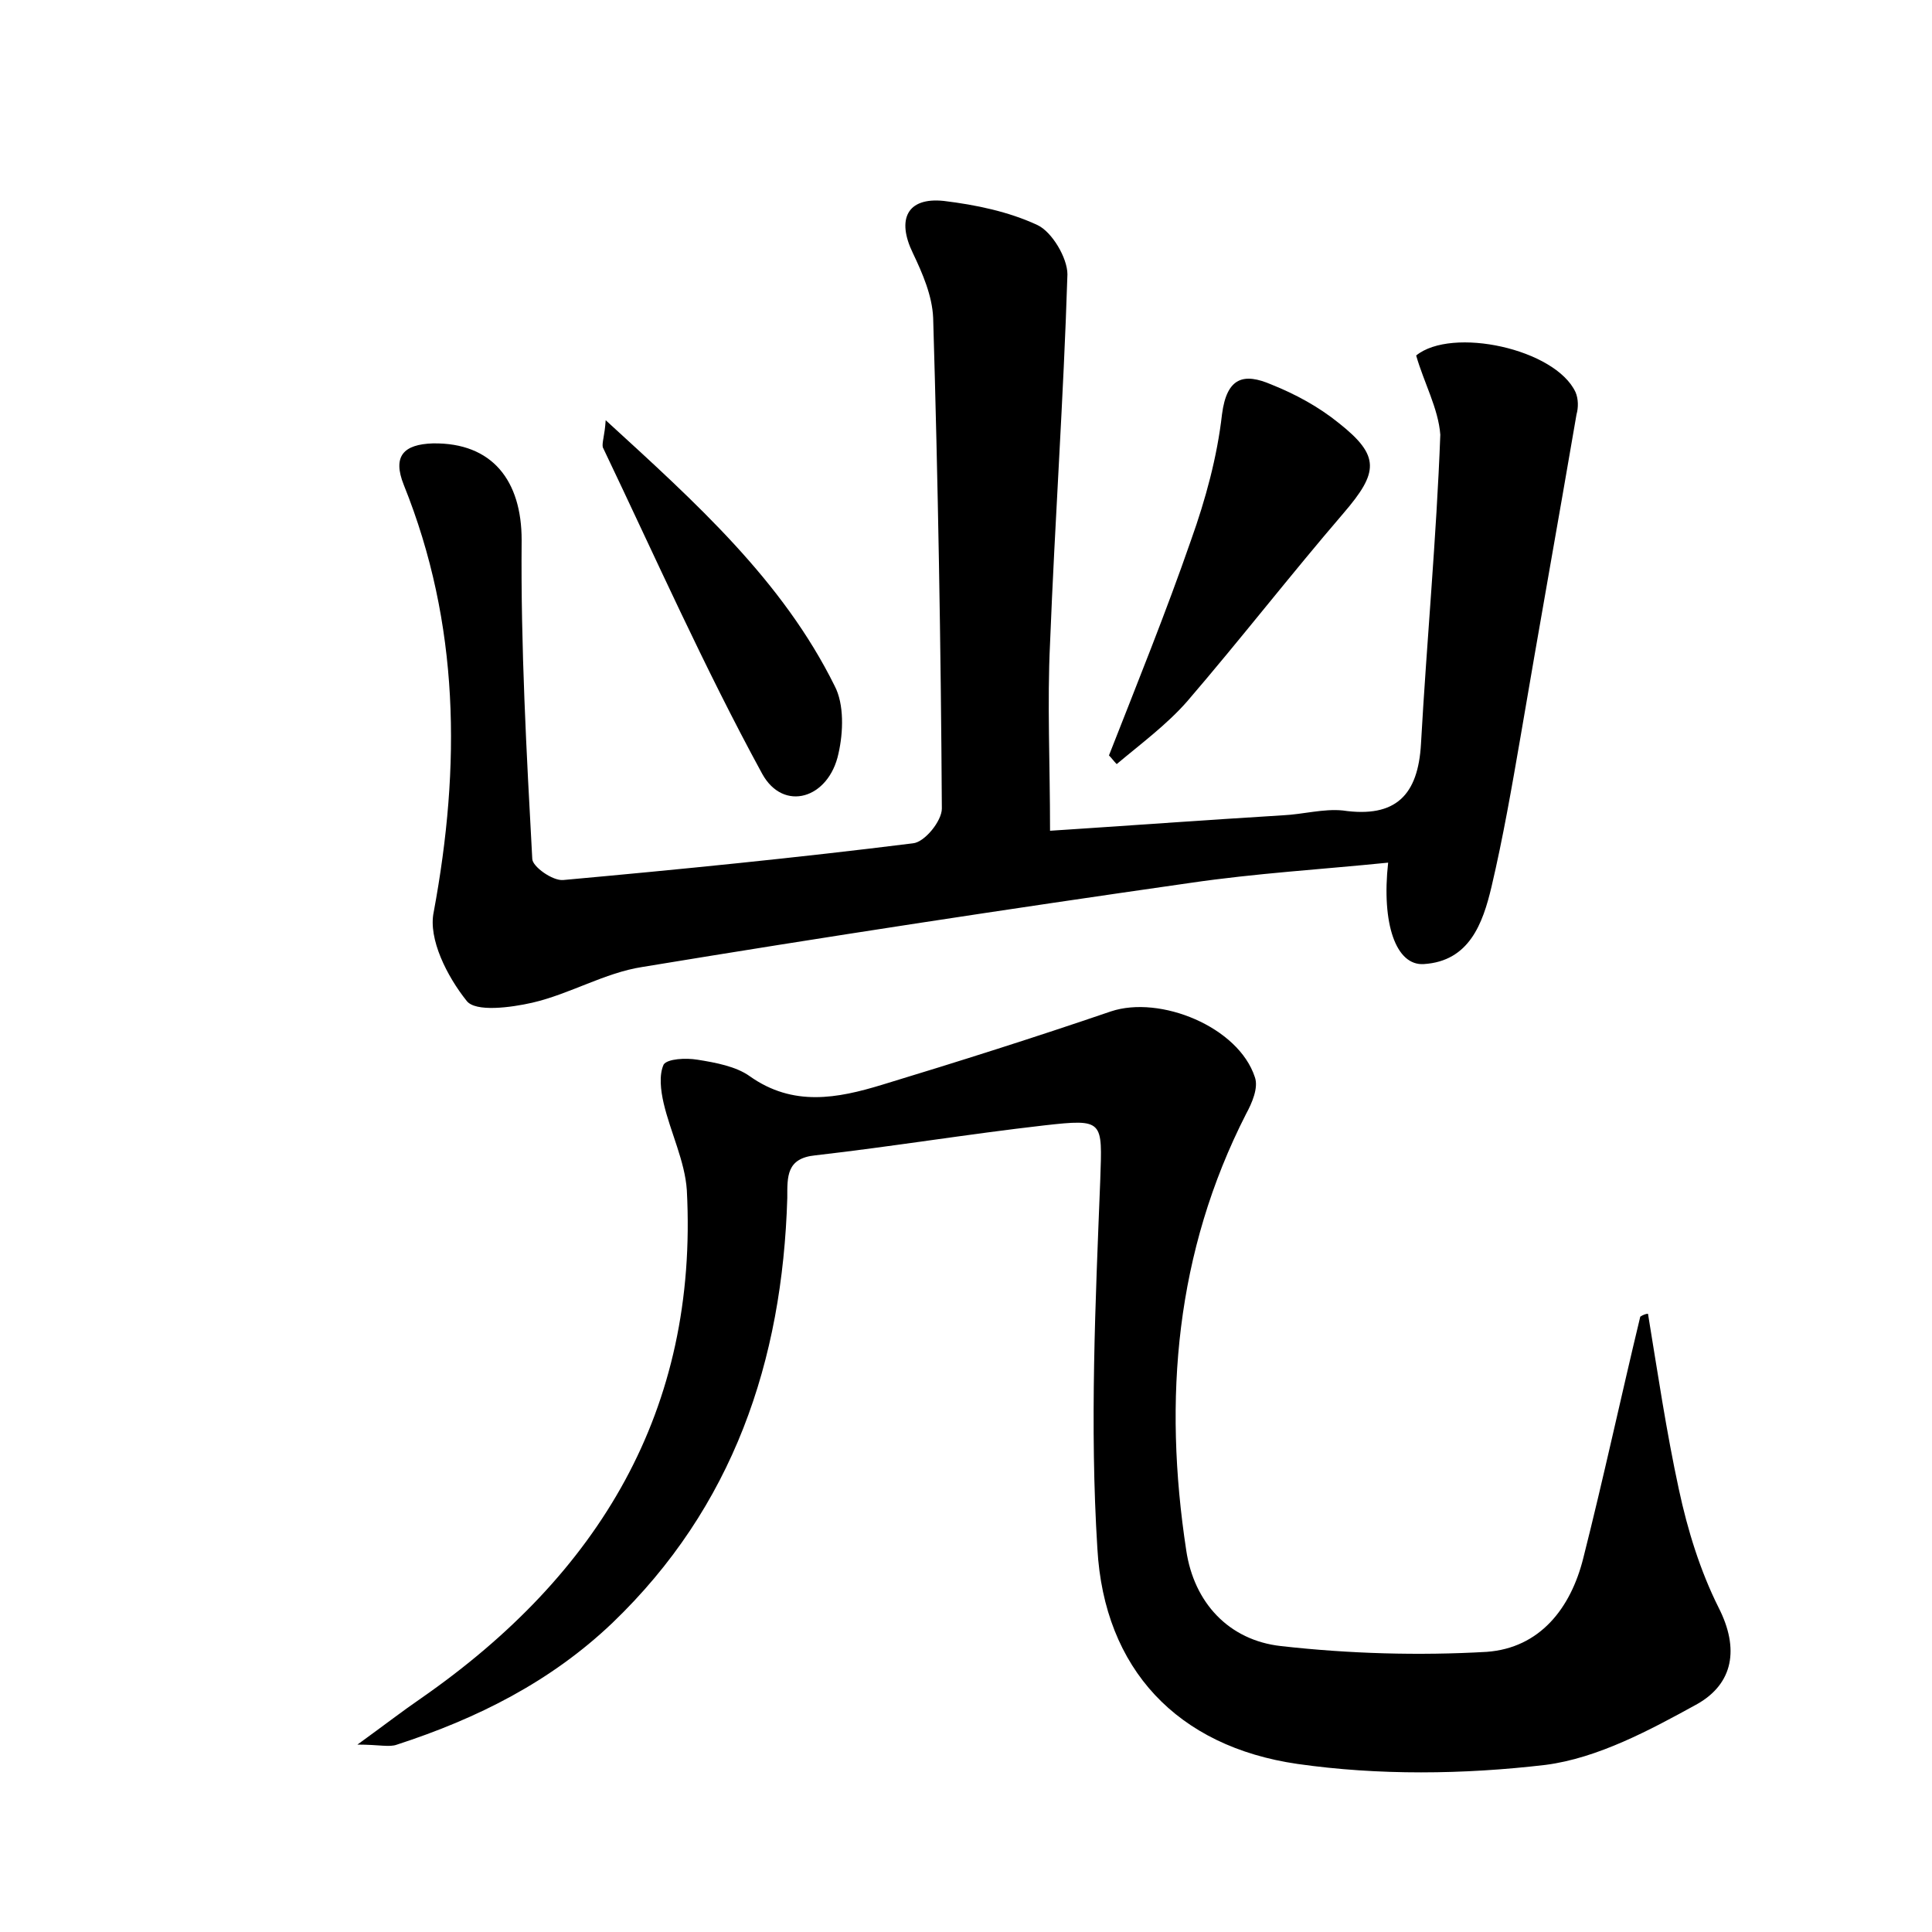<?xml version="1.0" encoding="utf-8"?>
<!-- Generator: Adobe Illustrator 22.0.0, SVG Export Plug-In . SVG Version: 6.00 Build 0)  -->
<svg version="1.1" id="图层_1" xmlns="http://www.w3.org/2000/svg" xmlns:xlink="http://www.w3.org/1999/xlink" x="0px" y="0px"
	 viewBox="0 0 200 200" style="enable-background:new 0 0 200 200;" xml:space="preserve">
<style type="text/css">
	.st0{fill:#FFFFFF;}
</style>
<g>
	
	<path d="M146.6,36.8c3.7-3,14.4-0.7,16.5,3.8c0.3,0.7,0.3,1.6,0.1,2.3c-1.9,11.1-3.9,22.2-5.8,33.4c-0.9,5.2-1.8,10.4-3,15.5
		c-0.9,3.8-2.3,7.7-7,8c-2.9,0.2-4.4-4.2-3.7-10.5c-6.9,0.7-13.7,1.1-20.5,2.1c-18.9,2.7-37.9,5.6-56.7,8.7
		c-3.9,0.6-7.5,2.8-11.4,3.7c-2.2,0.5-5.9,1-6.8-0.2c-2-2.5-4-6.4-3.4-9.2c2.8-15.1,2.7-29.8-3.1-44.2c-1.2-3,0-4.2,3-4.3
		c6.2-0.1,9.2,3.9,9.2,10c-0.1,11,0.5,22,1.1,33c0,0.8,2.1,2.3,3.2,2.2c12.1-1.1,24.2-2.3,36.2-3.8c1.2-0.1,3-2.3,3-3.6
		c-0.1-16.9-0.4-33.9-0.9-50.8c-0.1-2.3-1.1-4.6-2.1-6.7c-1.7-3.5-0.6-5.8,3.2-5.4c3.3,0.4,6.7,1.1,9.7,2.5c1.5,0.7,3.1,3.4,3.1,5.1
		c-0.4,12.8-1.3,25.5-1.8,38.2c-0.3,6.2,0,12.4,0,19.4c7.7-0.5,15.9-1.1,24.1-1.6c2.1-0.1,4.2-0.7,6.2-0.5c5.5,0.8,7.8-1.6,8.1-6.9
		c0.6-10.7,1.6-21.3,2-32C148.9,42.3,147.4,39.6,146.6,36.8z"/>
	<path d="M170.6,136c1,6.1,1.9,12.2,3.2,18.2c0.9,4.2,2.2,8.4,4.1,12.2c2.2,4.3,1.5,7.9-2.2,10c-4.9,2.7-10.3,5.6-15.7,6.3
		c-8.5,1-17.3,1.1-25.7-0.1c-12.4-1.8-20-9.8-20.7-22.3c-0.8-12.7-0.2-25.5,0.3-38.2c0.2-6.1,0.4-6.3-5.8-5.6
		c-7.9,0.9-15.8,2.2-23.7,3.1c-3,0.3-2.9,2.2-2.9,4.4c-0.5,16.9-5.6,32-18.1,44c-6.4,6.1-14,9.9-22.3,12.6c-0.8,0.3-1.8,0-4.1,0
		c2.9-2.1,4.7-3.5,6.6-4.8C62,163,72.3,146,71.1,123.2c-0.2-3-1.7-6-2.4-9c-0.3-1.3-0.5-2.9,0-4c0.4-0.6,2.3-0.7,3.5-0.5
		c1.9,0.3,4,0.7,5.4,1.7c4.5,3.2,9.1,2.3,13.7,0.9c7.9-2.4,15.8-4.9,23.7-7.6c5.1-1.7,13.2,1.6,14.9,6.8c0.4,1.1-0.3,2.7-0.9,3.8
		c-7.3,14.3-8.6,29.5-6.2,45.2c0.8,5.4,4.4,9.3,9.8,9.9c7.1,0.8,14.3,1,21.3,0.6c5.5-0.4,8.7-4.5,10-9.7c2.1-8.3,3.9-16.7,5.9-25
		C170.1,136.1,170.4,136,170.6,136z"/>
	<path d="M114.8,78.2c2.9-7.4,5.9-14.8,8.5-22.3c1.5-4.2,2.7-8.6,3.2-13c0.5-3.9,2.3-4.3,5.1-3.1c2.5,1,4.9,2.3,7,4
		c4.3,3.4,4.1,5.1,0.5,9.3c-5.5,6.4-10.7,13.1-16.2,19.5c-2.1,2.4-4.8,4.4-7.3,6.5C115.3,78.8,115.1,78.5,114.8,78.2z"/>
	<path d="M62.7,43.5c9.4,8.6,18.3,16.6,23.7,27.5c1,1.9,0.9,4.8,0.4,7c-1,4.7-5.7,6.1-7.9,2.1c-6-11-11.1-22.5-16.5-33.8
		C62.3,45.8,62.6,45.1,62.7,43.5z"/>
</g>
</svg>
